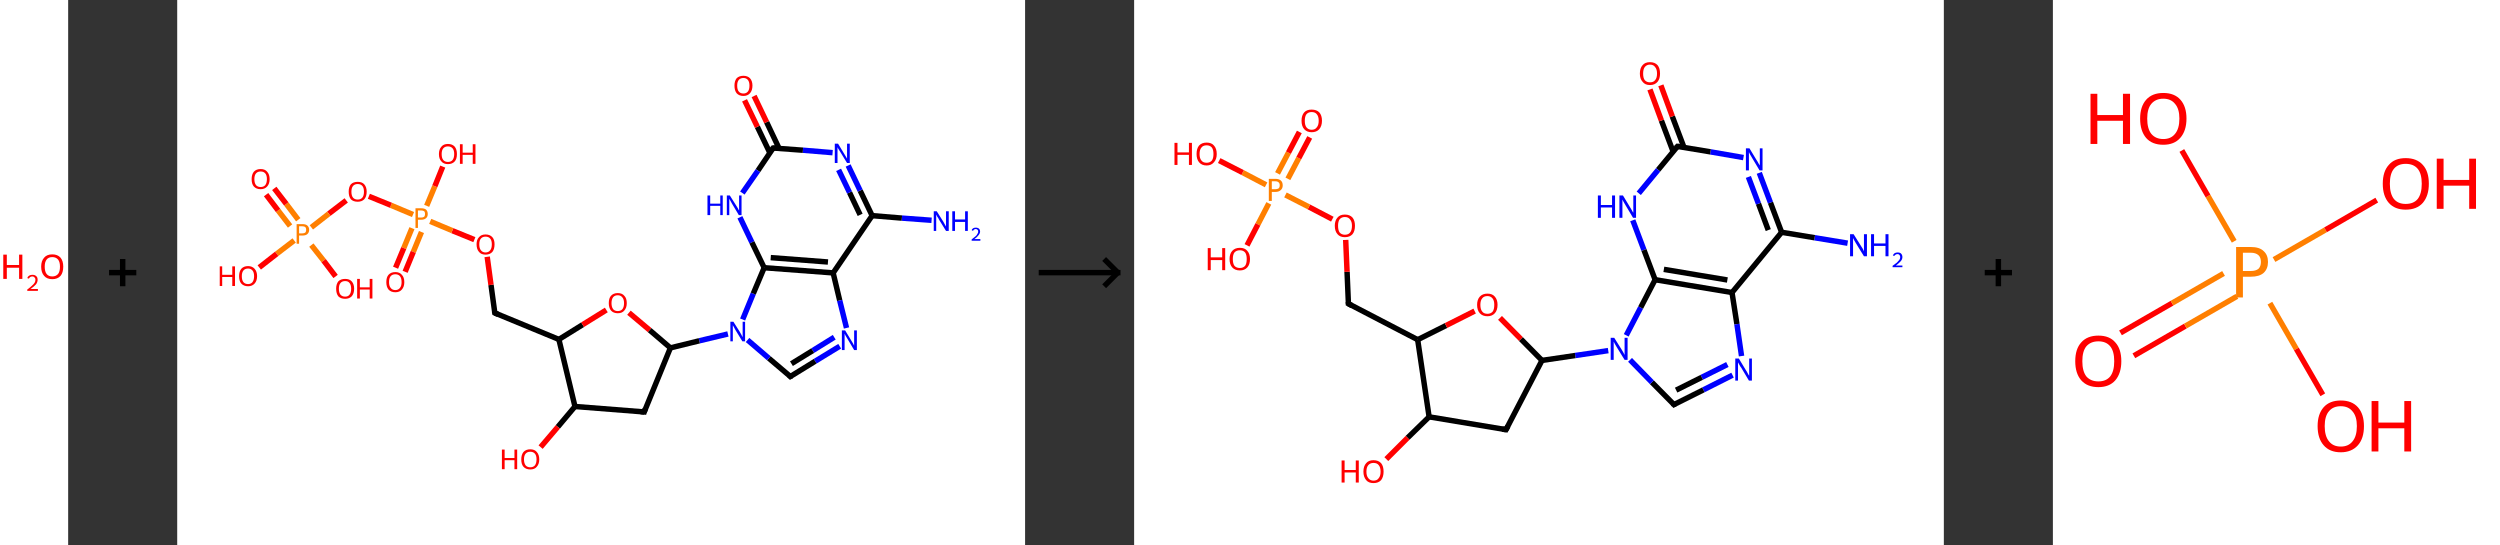 <?xml version='1.0' encoding='ASCII' standalone='yes'?>
<svg xmlns="http://www.w3.org/2000/svg" xmlns:xlink="http://www.w3.org/1999/xlink" version="1.1" width="917.0px" viewBox="0 0 917.0 200.0" height="200.0px">
  <rect x="0" y="0" width="917.0" height="200.0" fill="#333333" stroke="none"/>
  <g>
    <g transform="translate(0, 0) scale(1 1) "><!-- END OF HEADER -->
<rect style="opacity:1.0;fill:#FFFFFF;stroke:none" width="25.0" height="200.0" x="0.0" y="0.0"> </rect>
<path class="atom-0" d="M 1.2 93.4 L 2.5 93.4 L 2.5 97.2 L 7.0 97.2 L 7.0 93.4 L 8.2 93.4 L 8.2 102.3 L 7.0 102.3 L 7.0 98.2 L 2.5 98.2 L 2.5 102.3 L 1.2 102.3 L 1.2 93.4 " fill="#FF0000"/>
<path class="atom-0" d="M 10.0 102.0 Q 10.2 101.4, 10.7 101.1 Q 11.2 100.8, 11.9 100.8 Q 12.8 100.8, 13.3 101.3 Q 13.8 101.7, 13.8 102.6 Q 13.8 103.5, 13.2 104.3 Q 12.5 105.1, 11.2 106.0 L 13.9 106.0 L 13.9 106.7 L 10.0 106.7 L 10.0 106.2 Q 11.1 105.4, 11.7 104.8 Q 12.4 104.2, 12.7 103.7 Q 13.0 103.2, 13.0 102.6 Q 13.0 102.1, 12.7 101.8 Q 12.4 101.4, 11.9 101.4 Q 11.5 101.4, 11.1 101.6 Q 10.8 101.8, 10.6 102.2 L 10.0 102.0 " fill="#FF0000"/>
<path class="atom-0" d="M 15.1 97.8 Q 15.1 95.7, 16.2 94.5 Q 17.2 93.3, 19.2 93.3 Q 21.1 93.3, 22.2 94.5 Q 23.2 95.7, 23.2 97.8 Q 23.2 100.0, 22.2 101.2 Q 21.1 102.4, 19.2 102.4 Q 17.2 102.4, 16.2 101.2 Q 15.1 100.0, 15.1 97.8 M 19.2 101.4 Q 20.5 101.4, 21.3 100.5 Q 22.0 99.6, 22.0 97.8 Q 22.0 96.1, 21.3 95.2 Q 20.5 94.3, 19.2 94.3 Q 17.8 94.3, 17.1 95.2 Q 16.4 96.1, 16.4 97.8 Q 16.4 99.6, 17.1 100.5 Q 17.8 101.4, 19.2 101.4 " fill="#FF0000"/>
</g>
    <g transform="translate(25.0, 0) scale(1 1) "><line x1="15" y1="100" x2="25" y2="100" style="stroke:rgb(0,0,0);stroke-width:2"/>
  <line x1="20" y1="95" x2="20" y2="105" style="stroke:rgb(0,0,0);stroke-width:2"/>
</g>
    <g transform="translate(65.0, 0) scale(1 1) "><!-- END OF HEADER -->
<rect style="opacity:1.0;fill:#FFFFFF;stroke:none" width="311.0" height="200.0" x="0.0" y="0.0"> </rect>
<path class="bond-0 atom-0 atom-1" d="M 276.7,80.8 L 265.8,80.0" style="fill:none;fill-rule:evenodd;stroke:#0000FF;stroke-width:2.0px;stroke-linecap:butt;stroke-linejoin:miter;stroke-opacity:1"/>
<path class="bond-0 atom-0 atom-1" d="M 265.8,80.0 L 254.9,79.1" style="fill:none;fill-rule:evenodd;stroke:#000000;stroke-width:2.0px;stroke-linecap:butt;stroke-linejoin:miter;stroke-opacity:1"/>
<path class="bond-1 atom-1 atom-2" d="M 254.9,79.1 L 250.5,69.9" style="fill:none;fill-rule:evenodd;stroke:#000000;stroke-width:2.0px;stroke-linecap:butt;stroke-linejoin:miter;stroke-opacity:1"/>
<path class="bond-1 atom-1 atom-2" d="M 250.5,69.9 L 246.1,60.7" style="fill:none;fill-rule:evenodd;stroke:#0000FF;stroke-width:2.0px;stroke-linecap:butt;stroke-linejoin:miter;stroke-opacity:1"/>
<path class="bond-1 atom-1 atom-2" d="M 250.5,78.8 L 246.6,70.6" style="fill:none;fill-rule:evenodd;stroke:#000000;stroke-width:2.0px;stroke-linecap:butt;stroke-linejoin:miter;stroke-opacity:1"/>
<path class="bond-1 atom-1 atom-2" d="M 246.6,70.6 L 242.6,62.3" style="fill:none;fill-rule:evenodd;stroke:#0000FF;stroke-width:2.0px;stroke-linecap:butt;stroke-linejoin:miter;stroke-opacity:1"/>
<path class="bond-2 atom-2 atom-3" d="M 240.4,56.0 L 229.5,55.1" style="fill:none;fill-rule:evenodd;stroke:#0000FF;stroke-width:2.0px;stroke-linecap:butt;stroke-linejoin:miter;stroke-opacity:1"/>
<path class="bond-2 atom-2 atom-3" d="M 229.5,55.1 L 218.6,54.3" style="fill:none;fill-rule:evenodd;stroke:#000000;stroke-width:2.0px;stroke-linecap:butt;stroke-linejoin:miter;stroke-opacity:1"/>
<path class="bond-3 atom-3 atom-4" d="M 220.8,54.5 L 216.2,44.8" style="fill:none;fill-rule:evenodd;stroke:#000000;stroke-width:2.0px;stroke-linecap:butt;stroke-linejoin:miter;stroke-opacity:1"/>
<path class="bond-3 atom-3 atom-4" d="M 216.2,44.8 L 211.6,35.2" style="fill:none;fill-rule:evenodd;stroke:#FF0000;stroke-width:2.0px;stroke-linecap:butt;stroke-linejoin:miter;stroke-opacity:1"/>
<path class="bond-3 atom-3 atom-4" d="M 217.4,56.1 L 212.8,46.5" style="fill:none;fill-rule:evenodd;stroke:#000000;stroke-width:2.0px;stroke-linecap:butt;stroke-linejoin:miter;stroke-opacity:1"/>
<path class="bond-3 atom-3 atom-4" d="M 212.8,46.5 L 208.1,36.8" style="fill:none;fill-rule:evenodd;stroke:#FF0000;stroke-width:2.0px;stroke-linecap:butt;stroke-linejoin:miter;stroke-opacity:1"/>
<path class="bond-4 atom-3 atom-5" d="M 218.6,54.3 L 213.0,62.6" style="fill:none;fill-rule:evenodd;stroke:#000000;stroke-width:2.0px;stroke-linecap:butt;stroke-linejoin:miter;stroke-opacity:1"/>
<path class="bond-4 atom-3 atom-5" d="M 213.0,62.6 L 207.3,70.8" style="fill:none;fill-rule:evenodd;stroke:#0000FF;stroke-width:2.0px;stroke-linecap:butt;stroke-linejoin:miter;stroke-opacity:1"/>
<path class="bond-5 atom-5 atom-6" d="M 206.4,79.7 L 210.8,88.9" style="fill:none;fill-rule:evenodd;stroke:#0000FF;stroke-width:2.0px;stroke-linecap:butt;stroke-linejoin:miter;stroke-opacity:1"/>
<path class="bond-5 atom-5 atom-6" d="M 210.8,88.9 L 215.3,98.2" style="fill:none;fill-rule:evenodd;stroke:#000000;stroke-width:2.0px;stroke-linecap:butt;stroke-linejoin:miter;stroke-opacity:1"/>
<path class="bond-6 atom-6 atom-7" d="M 215.3,98.2 L 240.6,100.1" style="fill:none;fill-rule:evenodd;stroke:#000000;stroke-width:2.0px;stroke-linecap:butt;stroke-linejoin:miter;stroke-opacity:1"/>
<path class="bond-6 atom-6 atom-7" d="M 217.7,94.5 L 238.7,96.1" style="fill:none;fill-rule:evenodd;stroke:#000000;stroke-width:2.0px;stroke-linecap:butt;stroke-linejoin:miter;stroke-opacity:1"/>
<path class="bond-7 atom-7 atom-8" d="M 240.6,100.1 L 243.0,110.2" style="fill:none;fill-rule:evenodd;stroke:#000000;stroke-width:2.0px;stroke-linecap:butt;stroke-linejoin:miter;stroke-opacity:1"/>
<path class="bond-7 atom-7 atom-8" d="M 243.0,110.2 L 245.5,120.3" style="fill:none;fill-rule:evenodd;stroke:#0000FF;stroke-width:2.0px;stroke-linecap:butt;stroke-linejoin:miter;stroke-opacity:1"/>
<path class="bond-8 atom-8 atom-9" d="M 243.0,127.0 L 234.0,132.5" style="fill:none;fill-rule:evenodd;stroke:#0000FF;stroke-width:2.0px;stroke-linecap:butt;stroke-linejoin:miter;stroke-opacity:1"/>
<path class="bond-8 atom-8 atom-9" d="M 234.0,132.5 L 224.9,138.1" style="fill:none;fill-rule:evenodd;stroke:#000000;stroke-width:2.0px;stroke-linecap:butt;stroke-linejoin:miter;stroke-opacity:1"/>
<path class="bond-8 atom-8 atom-9" d="M 241.0,123.7 L 233.1,128.6" style="fill:none;fill-rule:evenodd;stroke:#0000FF;stroke-width:2.0px;stroke-linecap:butt;stroke-linejoin:miter;stroke-opacity:1"/>
<path class="bond-8 atom-8 atom-9" d="M 233.1,128.6 L 225.3,133.4" style="fill:none;fill-rule:evenodd;stroke:#000000;stroke-width:2.0px;stroke-linecap:butt;stroke-linejoin:miter;stroke-opacity:1"/>
<path class="bond-9 atom-9 atom-10" d="M 224.9,138.1 L 217.0,131.4" style="fill:none;fill-rule:evenodd;stroke:#000000;stroke-width:2.0px;stroke-linecap:butt;stroke-linejoin:miter;stroke-opacity:1"/>
<path class="bond-9 atom-9 atom-10" d="M 217.0,131.4 L 209.2,124.7" style="fill:none;fill-rule:evenodd;stroke:#0000FF;stroke-width:2.0px;stroke-linecap:butt;stroke-linejoin:miter;stroke-opacity:1"/>
<path class="bond-10 atom-10 atom-11" d="M 202.0,122.5 L 191.5,125.0" style="fill:none;fill-rule:evenodd;stroke:#0000FF;stroke-width:2.0px;stroke-linecap:butt;stroke-linejoin:miter;stroke-opacity:1"/>
<path class="bond-10 atom-10 atom-11" d="M 191.5,125.0 L 180.9,127.6" style="fill:none;fill-rule:evenodd;stroke:#000000;stroke-width:2.0px;stroke-linecap:butt;stroke-linejoin:miter;stroke-opacity:1"/>
<path class="bond-11 atom-11 atom-12" d="M 180.9,127.6 L 171.3,151.1" style="fill:none;fill-rule:evenodd;stroke:#000000;stroke-width:2.0px;stroke-linecap:butt;stroke-linejoin:miter;stroke-opacity:1"/>
<path class="bond-12 atom-12 atom-13" d="M 171.3,151.1 L 145.9,149.1" style="fill:none;fill-rule:evenodd;stroke:#000000;stroke-width:2.0px;stroke-linecap:butt;stroke-linejoin:miter;stroke-opacity:1"/>
<path class="bond-13 atom-13 atom-14" d="M 145.9,149.1 L 139.6,156.6" style="fill:none;fill-rule:evenodd;stroke:#000000;stroke-width:2.0px;stroke-linecap:butt;stroke-linejoin:miter;stroke-opacity:1"/>
<path class="bond-13 atom-13 atom-14" d="M 139.6,156.6 L 133.3,164.0" style="fill:none;fill-rule:evenodd;stroke:#FF0000;stroke-width:2.0px;stroke-linecap:butt;stroke-linejoin:miter;stroke-opacity:1"/>
<path class="bond-14 atom-13 atom-15" d="M 145.9,149.1 L 140.0,124.5" style="fill:none;fill-rule:evenodd;stroke:#000000;stroke-width:2.0px;stroke-linecap:butt;stroke-linejoin:miter;stroke-opacity:1"/>
<path class="bond-15 atom-15 atom-16" d="M 140.0,124.5 L 116.5,114.8" style="fill:none;fill-rule:evenodd;stroke:#000000;stroke-width:2.0px;stroke-linecap:butt;stroke-linejoin:miter;stroke-opacity:1"/>
<path class="bond-16 atom-16 atom-17" d="M 116.5,114.8 L 115.1,104.5" style="fill:none;fill-rule:evenodd;stroke:#000000;stroke-width:2.0px;stroke-linecap:butt;stroke-linejoin:miter;stroke-opacity:1"/>
<path class="bond-16 atom-16 atom-17" d="M 115.1,104.5 L 113.7,94.2" style="fill:none;fill-rule:evenodd;stroke:#FF0000;stroke-width:2.0px;stroke-linecap:butt;stroke-linejoin:miter;stroke-opacity:1"/>
<path class="bond-17 atom-17 atom-18" d="M 109.0,87.9 L 100.9,84.6" style="fill:none;fill-rule:evenodd;stroke:#FF0000;stroke-width:2.0px;stroke-linecap:butt;stroke-linejoin:miter;stroke-opacity:1"/>
<path class="bond-17 atom-17 atom-18" d="M 100.9,84.6 L 92.8,81.2" style="fill:none;fill-rule:evenodd;stroke:#FF7F00;stroke-width:2.0px;stroke-linecap:butt;stroke-linejoin:miter;stroke-opacity:1"/>
<path class="bond-18 atom-18 atom-19" d="M 86.1,83.7 L 83.1,91.0" style="fill:none;fill-rule:evenodd;stroke:#FF7F00;stroke-width:2.0px;stroke-linecap:butt;stroke-linejoin:miter;stroke-opacity:1"/>
<path class="bond-18 atom-18 atom-19" d="M 83.1,91.0 L 80.1,98.2" style="fill:none;fill-rule:evenodd;stroke:#FF0000;stroke-width:2.0px;stroke-linecap:butt;stroke-linejoin:miter;stroke-opacity:1"/>
<path class="bond-18 atom-18 atom-19" d="M 89.6,85.1 L 86.6,92.4" style="fill:none;fill-rule:evenodd;stroke:#FF7F00;stroke-width:2.0px;stroke-linecap:butt;stroke-linejoin:miter;stroke-opacity:1"/>
<path class="bond-18 atom-18 atom-19" d="M 86.6,92.4 L 83.6,99.7" style="fill:none;fill-rule:evenodd;stroke:#FF0000;stroke-width:2.0px;stroke-linecap:butt;stroke-linejoin:miter;stroke-opacity:1"/>
<path class="bond-19 atom-18 atom-20" d="M 91.5,75.5 L 94.5,68.3" style="fill:none;fill-rule:evenodd;stroke:#FF7F00;stroke-width:2.0px;stroke-linecap:butt;stroke-linejoin:miter;stroke-opacity:1"/>
<path class="bond-19 atom-18 atom-20" d="M 94.5,68.3 L 97.4,61.1" style="fill:none;fill-rule:evenodd;stroke:#FF0000;stroke-width:2.0px;stroke-linecap:butt;stroke-linejoin:miter;stroke-opacity:1"/>
<path class="bond-20 atom-18 atom-21" d="M 86.5,78.7 L 78.4,75.3" style="fill:none;fill-rule:evenodd;stroke:#FF7F00;stroke-width:2.0px;stroke-linecap:butt;stroke-linejoin:miter;stroke-opacity:1"/>
<path class="bond-20 atom-18 atom-21" d="M 78.4,75.3 L 70.3,72.0" style="fill:none;fill-rule:evenodd;stroke:#FF0000;stroke-width:2.0px;stroke-linecap:butt;stroke-linejoin:miter;stroke-opacity:1"/>
<path class="bond-21 atom-21 atom-22" d="M 62.0,73.5 L 55.6,78.4" style="fill:none;fill-rule:evenodd;stroke:#FF0000;stroke-width:2.0px;stroke-linecap:butt;stroke-linejoin:miter;stroke-opacity:1"/>
<path class="bond-21 atom-21 atom-22" d="M 55.6,78.4 L 49.2,83.4" style="fill:none;fill-rule:evenodd;stroke:#FF7F00;stroke-width:2.0px;stroke-linecap:butt;stroke-linejoin:miter;stroke-opacity:1"/>
<path class="bond-22 atom-22 atom-23" d="M 44.4,80.6 L 40.0,74.8" style="fill:none;fill-rule:evenodd;stroke:#FF7F00;stroke-width:2.0px;stroke-linecap:butt;stroke-linejoin:miter;stroke-opacity:1"/>
<path class="bond-22 atom-22 atom-23" d="M 40.0,74.8 L 35.6,69.1" style="fill:none;fill-rule:evenodd;stroke:#FF0000;stroke-width:2.0px;stroke-linecap:butt;stroke-linejoin:miter;stroke-opacity:1"/>
<path class="bond-22 atom-22 atom-23" d="M 41.4,82.9 L 37.0,77.2" style="fill:none;fill-rule:evenodd;stroke:#FF7F00;stroke-width:2.0px;stroke-linecap:butt;stroke-linejoin:miter;stroke-opacity:1"/>
<path class="bond-22 atom-22 atom-23" d="M 37.0,77.2 L 32.6,71.4" style="fill:none;fill-rule:evenodd;stroke:#FF0000;stroke-width:2.0px;stroke-linecap:butt;stroke-linejoin:miter;stroke-opacity:1"/>
<path class="bond-23 atom-22 atom-24" d="M 49.2,89.9 L 53.7,95.6" style="fill:none;fill-rule:evenodd;stroke:#FF7F00;stroke-width:2.0px;stroke-linecap:butt;stroke-linejoin:miter;stroke-opacity:1"/>
<path class="bond-23 atom-22 atom-24" d="M 53.7,95.6 L 58.1,101.4" style="fill:none;fill-rule:evenodd;stroke:#FF0000;stroke-width:2.0px;stroke-linecap:butt;stroke-linejoin:miter;stroke-opacity:1"/>
<path class="bond-24 atom-22 atom-25" d="M 42.9,88.2 L 36.5,93.1" style="fill:none;fill-rule:evenodd;stroke:#FF7F00;stroke-width:2.0px;stroke-linecap:butt;stroke-linejoin:miter;stroke-opacity:1"/>
<path class="bond-24 atom-22 atom-25" d="M 36.5,93.1 L 30.1,98.1" style="fill:none;fill-rule:evenodd;stroke:#FF0000;stroke-width:2.0px;stroke-linecap:butt;stroke-linejoin:miter;stroke-opacity:1"/>
<path class="bond-25 atom-15 atom-26" d="M 140.0,124.5 L 148.7,119.1" style="fill:none;fill-rule:evenodd;stroke:#000000;stroke-width:2.0px;stroke-linecap:butt;stroke-linejoin:miter;stroke-opacity:1"/>
<path class="bond-25 atom-15 atom-26" d="M 148.7,119.1 L 157.4,113.7" style="fill:none;fill-rule:evenodd;stroke:#FF0000;stroke-width:2.0px;stroke-linecap:butt;stroke-linejoin:miter;stroke-opacity:1"/>
<path class="bond-26 atom-7 atom-1" d="M 240.6,100.1 L 254.9,79.1" style="fill:none;fill-rule:evenodd;stroke:#000000;stroke-width:2.0px;stroke-linecap:butt;stroke-linejoin:miter;stroke-opacity:1"/>
<path class="bond-27 atom-26 atom-11" d="M 165.7,114.7 L 173.3,121.1" style="fill:none;fill-rule:evenodd;stroke:#FF0000;stroke-width:2.0px;stroke-linecap:butt;stroke-linejoin:miter;stroke-opacity:1"/>
<path class="bond-27 atom-26 atom-11" d="M 173.3,121.1 L 180.9,127.6" style="fill:none;fill-rule:evenodd;stroke:#000000;stroke-width:2.0px;stroke-linecap:butt;stroke-linejoin:miter;stroke-opacity:1"/>
<path class="bond-28 atom-10 atom-6" d="M 207.4,117.2 L 211.3,107.7" style="fill:none;fill-rule:evenodd;stroke:#0000FF;stroke-width:2.0px;stroke-linecap:butt;stroke-linejoin:miter;stroke-opacity:1"/>
<path class="bond-28 atom-10 atom-6" d="M 211.3,107.7 L 215.3,98.2" style="fill:none;fill-rule:evenodd;stroke:#000000;stroke-width:2.0px;stroke-linecap:butt;stroke-linejoin:miter;stroke-opacity:1"/>
<path d="M 219.2,54.3 L 218.6,54.3 L 218.3,54.7" style="fill:none;stroke:#000000;stroke-width:2.0px;stroke-linecap:butt;stroke-linejoin:miter;stroke-opacity:1;"/>
<path d="M 225.4,137.8 L 224.9,138.1 L 224.5,137.7" style="fill:none;stroke:#000000;stroke-width:2.0px;stroke-linecap:butt;stroke-linejoin:miter;stroke-opacity:1;"/>
<path d="M 171.7,149.9 L 171.3,151.1 L 170.0,151.0" style="fill:none;stroke:#000000;stroke-width:2.0px;stroke-linecap:butt;stroke-linejoin:miter;stroke-opacity:1;"/>
<path d="M 117.7,115.3 L 116.5,114.8 L 116.4,114.3" style="fill:none;stroke:#000000;stroke-width:2.0px;stroke-linecap:butt;stroke-linejoin:miter;stroke-opacity:1;"/>
<path class="atom-0" d="M 278.6 77.5 L 281.0 81.3 Q 281.2 81.7, 281.6 82.4 Q 282.0 83.0, 282.0 83.1 L 282.0 77.5 L 283.0 77.5 L 283.0 84.7 L 282.0 84.7 L 279.4 80.5 Q 279.2 80.0, 278.8 79.5 Q 278.5 78.9, 278.4 78.7 L 278.4 84.7 L 277.5 84.7 L 277.5 77.5 L 278.6 77.5 " fill="#0000FF"/>
<path class="atom-0" d="M 284.3 77.5 L 285.3 77.5 L 285.3 80.5 L 289.0 80.5 L 289.0 77.5 L 290.0 77.5 L 290.0 84.7 L 289.0 84.7 L 289.0 81.4 L 285.3 81.4 L 285.3 84.7 L 284.3 84.7 L 284.3 77.5 " fill="#0000FF"/>
<path class="atom-0" d="M 291.4 84.4 Q 291.5 84.0, 292.0 83.7 Q 292.4 83.5, 292.9 83.5 Q 293.7 83.5, 294.1 83.9 Q 294.5 84.3, 294.5 84.9 Q 294.5 85.6, 293.9 86.3 Q 293.4 87.0, 292.4 87.7 L 294.6 87.7 L 294.6 88.3 L 291.4 88.3 L 291.4 87.8 Q 292.2 87.2, 292.8 86.7 Q 293.3 86.3, 293.5 85.8 Q 293.8 85.4, 293.8 85.0 Q 293.8 84.5, 293.6 84.3 Q 293.3 84.0, 292.9 84.0 Q 292.6 84.0, 292.3 84.2 Q 292.1 84.3, 291.9 84.7 L 291.4 84.4 " fill="#0000FF"/>
<path class="atom-2" d="M 242.4 52.7 L 244.7 56.5 Q 244.9 56.8, 245.3 57.5 Q 245.7 58.2, 245.7 58.2 L 245.7 52.7 L 246.7 52.7 L 246.7 59.8 L 245.7 59.8 L 243.2 55.7 Q 242.9 55.2, 242.5 54.6 Q 242.2 54.1, 242.2 53.9 L 242.2 59.8 L 241.2 59.8 L 241.2 52.7 L 242.4 52.7 " fill="#0000FF"/>
<path class="atom-4" d="M 204.4 31.4 Q 204.4 29.7, 205.2 28.7 Q 206.1 27.8, 207.7 27.8 Q 209.2 27.8, 210.1 28.7 Q 211.0 29.7, 211.0 31.4 Q 211.0 33.2, 210.1 34.2 Q 209.2 35.2, 207.7 35.2 Q 206.1 35.2, 205.2 34.2 Q 204.4 33.2, 204.4 31.4 M 207.7 34.3 Q 208.7 34.3, 209.3 33.6 Q 209.9 32.9, 209.9 31.4 Q 209.9 30.0, 209.3 29.3 Q 208.7 28.6, 207.7 28.6 Q 206.6 28.6, 206.0 29.3 Q 205.4 30.0, 205.4 31.4 Q 205.4 32.9, 206.0 33.6 Q 206.6 34.3, 207.7 34.3 " fill="#FF0000"/>
<path class="atom-5" d="M 194.5 71.7 L 195.5 71.7 L 195.5 74.7 L 199.2 74.7 L 199.2 71.7 L 200.1 71.7 L 200.1 78.9 L 199.2 78.9 L 199.2 75.5 L 195.5 75.5 L 195.5 78.9 L 194.5 78.9 L 194.5 71.7 " fill="#0000FF"/>
<path class="atom-5" d="M 202.7 71.7 L 205.1 75.5 Q 205.3 75.8, 205.7 76.5 Q 206.0 77.2, 206.1 77.2 L 206.1 71.7 L 207.0 71.7 L 207.0 78.9 L 206.0 78.9 L 203.5 74.7 Q 203.2 74.2, 202.9 73.6 Q 202.6 73.1, 202.5 72.9 L 202.5 78.9 L 201.6 78.9 L 201.6 71.7 L 202.7 71.7 " fill="#0000FF"/>
<path class="atom-8" d="M 245.0 121.2 L 247.3 125.0 Q 247.6 125.4, 247.9 126.0 Q 248.3 126.7, 248.3 126.8 L 248.3 121.2 L 249.3 121.2 L 249.3 128.4 L 248.3 128.4 L 245.8 124.2 Q 245.5 123.7, 245.2 123.2 Q 244.9 122.6, 244.8 122.4 L 244.8 128.4 L 243.8 128.4 L 243.8 121.2 L 245.0 121.2 " fill="#0000FF"/>
<path class="atom-10" d="M 204.0 118.0 L 206.4 121.8 Q 206.6 122.2, 207.0 122.9 Q 207.3 123.6, 207.4 123.6 L 207.4 118.0 L 208.3 118.0 L 208.3 125.2 L 207.3 125.2 L 204.8 121.1 Q 204.5 120.6, 204.2 120.0 Q 203.9 119.5, 203.8 119.3 L 203.8 125.2 L 202.9 125.2 L 202.9 118.0 L 204.0 118.0 " fill="#0000FF"/>
<path class="atom-14" d="M 119.1 164.9 L 120.1 164.9 L 120.1 168.0 L 123.7 168.0 L 123.7 164.9 L 124.7 164.9 L 124.7 172.1 L 123.7 172.1 L 123.7 168.8 L 120.1 168.8 L 120.1 172.1 L 119.1 172.1 L 119.1 164.9 " fill="#FF0000"/>
<path class="atom-14" d="M 126.2 168.5 Q 126.2 166.8, 127.0 165.8 Q 127.9 164.8, 129.5 164.8 Q 131.1 164.8, 131.9 165.8 Q 132.8 166.8, 132.8 168.5 Q 132.8 170.2, 131.9 171.2 Q 131.1 172.2, 129.5 172.2 Q 127.9 172.2, 127.0 171.2 Q 126.2 170.3, 126.2 168.5 M 129.5 171.4 Q 130.6 171.4, 131.2 170.7 Q 131.8 169.9, 131.8 168.5 Q 131.8 167.1, 131.2 166.4 Q 130.6 165.7, 129.5 165.7 Q 128.4 165.7, 127.8 166.4 Q 127.2 167.1, 127.2 168.5 Q 127.2 169.9, 127.8 170.7 Q 128.4 171.4, 129.5 171.4 " fill="#FF0000"/>
<path class="atom-17" d="M 109.8 89.6 Q 109.8 87.9, 110.7 87.0 Q 111.5 86.0, 113.1 86.0 Q 114.7 86.0, 115.6 87.0 Q 116.4 87.9, 116.4 89.6 Q 116.4 91.4, 115.6 92.4 Q 114.7 93.4, 113.1 93.4 Q 111.5 93.4, 110.7 92.4 Q 109.8 91.4, 109.8 89.6 M 113.1 92.6 Q 114.2 92.6, 114.8 91.8 Q 115.4 91.1, 115.4 89.6 Q 115.4 88.2, 114.8 87.5 Q 114.2 86.8, 113.1 86.8 Q 112.0 86.8, 111.4 87.5 Q 110.8 88.2, 110.8 89.6 Q 110.8 91.1, 111.4 91.8 Q 112.0 92.6, 113.1 92.6 " fill="#FF0000"/>
<path class="atom-18" d="M 89.5 76.4 Q 90.7 76.4, 91.3 76.9 Q 91.9 77.5, 91.9 78.5 Q 91.9 79.5, 91.3 80.0 Q 90.7 80.6, 89.5 80.6 L 88.3 80.6 L 88.3 83.6 L 87.4 83.6 L 87.4 76.4 L 89.5 76.4 M 89.5 79.8 Q 90.2 79.8, 90.6 79.5 Q 90.9 79.1, 90.9 78.5 Q 90.9 77.8, 90.6 77.5 Q 90.2 77.2, 89.5 77.2 L 88.3 77.2 L 88.3 79.8 L 89.5 79.8 " fill="#FF7F00"/>
<path class="atom-19" d="M 76.7 103.5 Q 76.7 101.7, 77.5 100.8 Q 78.4 99.8, 80.0 99.8 Q 81.6 99.8, 82.4 100.8 Q 83.3 101.7, 83.3 103.5 Q 83.3 105.2, 82.4 106.2 Q 81.6 107.2, 80.0 107.2 Q 78.4 107.2, 77.5 106.2 Q 76.7 105.2, 76.7 103.5 M 80.0 106.4 Q 81.1 106.4, 81.7 105.6 Q 82.3 104.9, 82.3 103.5 Q 82.3 102.0, 81.7 101.3 Q 81.1 100.6, 80.0 100.6 Q 78.9 100.6, 78.3 101.3 Q 77.7 102.0, 77.7 103.5 Q 77.7 104.9, 78.3 105.6 Q 78.9 106.4, 80.0 106.4 " fill="#FF0000"/>
<path class="atom-20" d="M 96.0 56.5 Q 96.0 54.8, 96.9 53.8 Q 97.7 52.8, 99.3 52.8 Q 100.9 52.8, 101.8 53.8 Q 102.6 54.8, 102.6 56.5 Q 102.6 58.3, 101.8 59.2 Q 100.9 60.2, 99.3 60.2 Q 97.7 60.2, 96.9 59.2 Q 96.0 58.3, 96.0 56.5 M 99.3 59.4 Q 100.4 59.4, 101.0 58.7 Q 101.6 57.9, 101.6 56.5 Q 101.6 55.1, 101.0 54.4 Q 100.4 53.7, 99.3 53.7 Q 98.2 53.7, 97.6 54.4 Q 97.0 55.1, 97.0 56.5 Q 97.0 58.0, 97.6 58.7 Q 98.2 59.4, 99.3 59.4 " fill="#FF0000"/>
<path class="atom-20" d="M 103.7 52.9 L 104.7 52.9 L 104.7 56.0 L 108.4 56.0 L 108.4 52.9 L 109.4 52.9 L 109.4 60.1 L 108.4 60.1 L 108.4 56.8 L 104.7 56.8 L 104.7 60.1 L 103.7 60.1 L 103.7 52.9 " fill="#FF0000"/>
<path class="atom-21" d="M 62.9 70.3 Q 62.9 68.6, 63.7 67.6 Q 64.6 66.7, 66.2 66.7 Q 67.8 66.7, 68.6 67.6 Q 69.5 68.6, 69.5 70.3 Q 69.5 72.1, 68.6 73.1 Q 67.7 74.0, 66.2 74.0 Q 64.6 74.0, 63.7 73.1 Q 62.9 72.1, 62.9 70.3 M 66.2 73.2 Q 67.3 73.2, 67.9 72.5 Q 68.5 71.8, 68.5 70.3 Q 68.5 68.9, 67.9 68.2 Q 67.3 67.5, 66.2 67.5 Q 65.1 67.5, 64.5 68.2 Q 63.9 68.9, 63.9 70.3 Q 63.9 71.8, 64.5 72.5 Q 65.1 73.2, 66.2 73.2 " fill="#FF0000"/>
<path class="atom-22" d="M 45.9 82.2 Q 47.1 82.2, 47.7 82.7 Q 48.4 83.3, 48.4 84.3 Q 48.4 85.3, 47.7 85.9 Q 47.1 86.4, 45.9 86.4 L 44.7 86.4 L 44.7 89.4 L 43.8 89.4 L 43.8 82.2 L 45.9 82.2 M 45.9 85.6 Q 46.6 85.6, 47.0 85.3 Q 47.3 84.9, 47.3 84.3 Q 47.3 83.7, 47.0 83.3 Q 46.6 83.0, 45.9 83.0 L 44.7 83.0 L 44.7 85.6 L 45.9 85.6 " fill="#FF7F00"/>
<path class="atom-23" d="M 27.3 65.7 Q 27.3 64.0, 28.1 63.0 Q 29.0 62.0, 30.6 62.0 Q 32.2 62.0, 33.0 63.0 Q 33.9 64.0, 33.9 65.7 Q 33.9 67.4, 33.0 68.4 Q 32.1 69.4, 30.6 69.4 Q 29.0 69.4, 28.1 68.4 Q 27.3 67.5, 27.3 65.7 M 30.6 68.6 Q 31.7 68.6, 32.3 67.9 Q 32.9 67.1, 32.9 65.7 Q 32.9 64.3, 32.3 63.6 Q 31.7 62.9, 30.6 62.9 Q 29.5 62.9, 28.9 63.6 Q 28.3 64.3, 28.3 65.7 Q 28.3 67.1, 28.9 67.9 Q 29.5 68.6, 30.6 68.6 " fill="#FF0000"/>
<path class="atom-24" d="M 58.3 105.9 Q 58.3 104.2, 59.1 103.2 Q 60.0 102.3, 61.6 102.3 Q 63.2 102.3, 64.0 103.2 Q 64.9 104.2, 64.9 105.9 Q 64.9 107.7, 64.0 108.7 Q 63.1 109.6, 61.6 109.6 Q 60.0 109.6, 59.1 108.7 Q 58.3 107.7, 58.3 105.9 M 61.6 108.8 Q 62.7 108.8, 63.2 108.1 Q 63.8 107.4, 63.8 105.9 Q 63.8 104.5, 63.2 103.8 Q 62.7 103.1, 61.6 103.1 Q 60.5 103.1, 59.9 103.8 Q 59.3 104.5, 59.3 105.9 Q 59.3 107.4, 59.9 108.1 Q 60.5 108.8, 61.6 108.8 " fill="#FF0000"/>
<path class="atom-24" d="M 66.0 102.3 L 67.0 102.3 L 67.0 105.4 L 70.6 105.4 L 70.6 102.3 L 71.6 102.3 L 71.6 109.5 L 70.6 109.5 L 70.6 106.2 L 67.0 106.2 L 67.0 109.5 L 66.0 109.5 L 66.0 102.3 " fill="#FF0000"/>
<path class="atom-25" d="M 15.6 97.7 L 16.5 97.7 L 16.5 100.8 L 20.2 100.8 L 20.2 97.7 L 21.2 97.7 L 21.2 104.9 L 20.2 104.9 L 20.2 101.6 L 16.5 101.6 L 16.5 104.9 L 15.6 104.9 L 15.6 97.7 " fill="#FF0000"/>
<path class="atom-25" d="M 22.7 101.3 Q 22.7 99.6, 23.5 98.6 Q 24.4 97.6, 26.0 97.6 Q 27.5 97.6, 28.4 98.6 Q 29.3 99.6, 29.3 101.3 Q 29.3 103.0, 28.4 104.0 Q 27.5 105.0, 26.0 105.0 Q 24.4 105.0, 23.5 104.0 Q 22.7 103.1, 22.7 101.3 M 26.0 104.2 Q 27.0 104.2, 27.6 103.5 Q 28.2 102.7, 28.2 101.3 Q 28.2 99.9, 27.6 99.2 Q 27.0 98.5, 26.0 98.5 Q 24.9 98.5, 24.3 99.2 Q 23.7 99.9, 23.7 101.3 Q 23.7 102.8, 24.3 103.5 Q 24.9 104.2, 26.0 104.2 " fill="#FF0000"/>
<path class="atom-26" d="M 158.3 111.2 Q 158.3 109.4, 159.1 108.5 Q 160.0 107.5, 161.6 107.5 Q 163.2 107.5, 164.0 108.5 Q 164.9 109.4, 164.9 111.2 Q 164.9 112.9, 164.0 113.9 Q 163.2 114.9, 161.6 114.9 Q 160.0 114.9, 159.1 113.9 Q 158.3 112.9, 158.3 111.2 M 161.6 114.1 Q 162.7 114.1, 163.3 113.4 Q 163.9 112.6, 163.9 111.2 Q 163.9 109.8, 163.3 109.1 Q 162.7 108.3, 161.6 108.3 Q 160.5 108.3, 159.9 109.0 Q 159.3 109.8, 159.3 111.2 Q 159.3 112.6, 159.9 113.4 Q 160.5 114.1, 161.6 114.1 " fill="#FF0000"/>
</g>
    <g transform="translate(376.0, 0) scale(1 1) "><line x1="5" y1="100" x2="35" y2="100" style="stroke:rgb(0,0,0);stroke-width:2"/>
  <line x1="34" y1="100" x2="29" y2="95" style="stroke:rgb(0,0,0);stroke-width:2"/>
  <line x1="34" y1="100" x2="29" y2="105" style="stroke:rgb(0,0,0);stroke-width:2"/>
</g>
    <g transform="translate(416.0, 0) scale(1 1) "><!-- END OF HEADER -->
<rect style="opacity:1.0;fill:#FFFFFF;stroke:none" width="297.0" height="200.0" x="0.0" y="0.0"> </rect>
<path class="bond-0 atom-0 atom-1" d="M 261.7,89.2 L 249.6,87.2" style="fill:none;fill-rule:evenodd;stroke:#0000FF;stroke-width:2.0px;stroke-linecap:butt;stroke-linejoin:miter;stroke-opacity:1"/>
<path class="bond-0 atom-0 atom-1" d="M 249.6,87.2 L 237.5,85.2" style="fill:none;fill-rule:evenodd;stroke:#000000;stroke-width:2.0px;stroke-linecap:butt;stroke-linejoin:miter;stroke-opacity:1"/>
<path class="bond-1 atom-1 atom-2" d="M 237.5,85.2 L 233.4,74.3" style="fill:none;fill-rule:evenodd;stroke:#000000;stroke-width:2.0px;stroke-linecap:butt;stroke-linejoin:miter;stroke-opacity:1"/>
<path class="bond-1 atom-1 atom-2" d="M 233.4,74.3 L 229.3,63.4" style="fill:none;fill-rule:evenodd;stroke:#0000FF;stroke-width:2.0px;stroke-linecap:butt;stroke-linejoin:miter;stroke-opacity:1"/>
<path class="bond-1 atom-1 atom-2" d="M 232.6,84.4 L 229.0,74.7" style="fill:none;fill-rule:evenodd;stroke:#000000;stroke-width:2.0px;stroke-linecap:butt;stroke-linejoin:miter;stroke-opacity:1"/>
<path class="bond-1 atom-1 atom-2" d="M 229.0,74.7 L 225.3,64.9" style="fill:none;fill-rule:evenodd;stroke:#0000FF;stroke-width:2.0px;stroke-linecap:butt;stroke-linejoin:miter;stroke-opacity:1"/>
<path class="bond-2 atom-2 atom-3" d="M 223.5,57.8 L 211.4,55.7" style="fill:none;fill-rule:evenodd;stroke:#0000FF;stroke-width:2.0px;stroke-linecap:butt;stroke-linejoin:miter;stroke-opacity:1"/>
<path class="bond-2 atom-2 atom-3" d="M 211.4,55.7 L 199.3,53.7" style="fill:none;fill-rule:evenodd;stroke:#000000;stroke-width:2.0px;stroke-linecap:butt;stroke-linejoin:miter;stroke-opacity:1"/>
<path class="bond-3 atom-3 atom-4" d="M 201.7,54.1 L 197.4,42.7" style="fill:none;fill-rule:evenodd;stroke:#000000;stroke-width:2.0px;stroke-linecap:butt;stroke-linejoin:miter;stroke-opacity:1"/>
<path class="bond-3 atom-3 atom-4" d="M 197.4,42.7 L 193.2,31.3" style="fill:none;fill-rule:evenodd;stroke:#FF0000;stroke-width:2.0px;stroke-linecap:butt;stroke-linejoin:miter;stroke-opacity:1"/>
<path class="bond-3 atom-3 atom-4" d="M 197.7,55.6 L 193.4,44.2" style="fill:none;fill-rule:evenodd;stroke:#000000;stroke-width:2.0px;stroke-linecap:butt;stroke-linejoin:miter;stroke-opacity:1"/>
<path class="bond-3 atom-3 atom-4" d="M 193.4,44.2 L 189.2,32.8" style="fill:none;fill-rule:evenodd;stroke:#FF0000;stroke-width:2.0px;stroke-linecap:butt;stroke-linejoin:miter;stroke-opacity:1"/>
<path class="bond-4 atom-3 atom-5" d="M 199.3,53.7 L 192.2,62.3" style="fill:none;fill-rule:evenodd;stroke:#000000;stroke-width:2.0px;stroke-linecap:butt;stroke-linejoin:miter;stroke-opacity:1"/>
<path class="bond-4 atom-3 atom-5" d="M 192.2,62.3 L 185.1,70.9" style="fill:none;fill-rule:evenodd;stroke:#0000FF;stroke-width:2.0px;stroke-linecap:butt;stroke-linejoin:miter;stroke-opacity:1"/>
<path class="bond-5 atom-5 atom-6" d="M 182.9,80.8 L 187.0,91.7" style="fill:none;fill-rule:evenodd;stroke:#0000FF;stroke-width:2.0px;stroke-linecap:butt;stroke-linejoin:miter;stroke-opacity:1"/>
<path class="bond-5 atom-5 atom-6" d="M 187.0,91.7 L 191.1,102.6" style="fill:none;fill-rule:evenodd;stroke:#000000;stroke-width:2.0px;stroke-linecap:butt;stroke-linejoin:miter;stroke-opacity:1"/>
<path class="bond-6 atom-6 atom-7" d="M 191.1,102.6 L 219.3,107.3" style="fill:none;fill-rule:evenodd;stroke:#000000;stroke-width:2.0px;stroke-linecap:butt;stroke-linejoin:miter;stroke-opacity:1"/>
<path class="bond-6 atom-6 atom-7" d="M 194.3,98.8 L 217.6,102.7" style="fill:none;fill-rule:evenodd;stroke:#000000;stroke-width:2.0px;stroke-linecap:butt;stroke-linejoin:miter;stroke-opacity:1"/>
<path class="bond-7 atom-7 atom-8" d="M 219.3,107.3 L 221.1,118.9" style="fill:none;fill-rule:evenodd;stroke:#000000;stroke-width:2.0px;stroke-linecap:butt;stroke-linejoin:miter;stroke-opacity:1"/>
<path class="bond-7 atom-7 atom-8" d="M 221.1,118.9 L 222.8,130.6" style="fill:none;fill-rule:evenodd;stroke:#0000FF;stroke-width:2.0px;stroke-linecap:butt;stroke-linejoin:miter;stroke-opacity:1"/>
<path class="bond-8 atom-8 atom-9" d="M 219.5,137.6 L 208.8,143.0" style="fill:none;fill-rule:evenodd;stroke:#0000FF;stroke-width:2.0px;stroke-linecap:butt;stroke-linejoin:miter;stroke-opacity:1"/>
<path class="bond-8 atom-8 atom-9" d="M 208.8,143.0 L 198.0,148.4" style="fill:none;fill-rule:evenodd;stroke:#000000;stroke-width:2.0px;stroke-linecap:butt;stroke-linejoin:miter;stroke-opacity:1"/>
<path class="bond-8 atom-8 atom-9" d="M 217.6,133.7 L 208.2,138.4" style="fill:none;fill-rule:evenodd;stroke:#0000FF;stroke-width:2.0px;stroke-linecap:butt;stroke-linejoin:miter;stroke-opacity:1"/>
<path class="bond-8 atom-8 atom-9" d="M 208.2,138.4 L 198.8,143.1" style="fill:none;fill-rule:evenodd;stroke:#000000;stroke-width:2.0px;stroke-linecap:butt;stroke-linejoin:miter;stroke-opacity:1"/>
<path class="bond-9 atom-9 atom-10" d="M 198.0,148.4 L 189.9,140.2" style="fill:none;fill-rule:evenodd;stroke:#000000;stroke-width:2.0px;stroke-linecap:butt;stroke-linejoin:miter;stroke-opacity:1"/>
<path class="bond-9 atom-9 atom-10" d="M 189.9,140.2 L 181.9,132.0" style="fill:none;fill-rule:evenodd;stroke:#0000FF;stroke-width:2.0px;stroke-linecap:butt;stroke-linejoin:miter;stroke-opacity:1"/>
<path class="bond-10 atom-10 atom-11" d="M 173.9,128.6 L 161.8,130.4" style="fill:none;fill-rule:evenodd;stroke:#0000FF;stroke-width:2.0px;stroke-linecap:butt;stroke-linejoin:miter;stroke-opacity:1"/>
<path class="bond-10 atom-10 atom-11" d="M 161.8,130.4 L 149.6,132.2" style="fill:none;fill-rule:evenodd;stroke:#000000;stroke-width:2.0px;stroke-linecap:butt;stroke-linejoin:miter;stroke-opacity:1"/>
<path class="bond-11 atom-11 atom-12" d="M 149.6,132.2 L 136.4,157.6" style="fill:none;fill-rule:evenodd;stroke:#000000;stroke-width:2.0px;stroke-linecap:butt;stroke-linejoin:miter;stroke-opacity:1"/>
<path class="bond-12 atom-12 atom-13" d="M 136.4,157.6 L 108.2,152.9" style="fill:none;fill-rule:evenodd;stroke:#000000;stroke-width:2.0px;stroke-linecap:butt;stroke-linejoin:miter;stroke-opacity:1"/>
<path class="bond-13 atom-13 atom-14" d="M 108.2,152.9 L 100.3,160.6" style="fill:none;fill-rule:evenodd;stroke:#000000;stroke-width:2.0px;stroke-linecap:butt;stroke-linejoin:miter;stroke-opacity:1"/>
<path class="bond-13 atom-13 atom-14" d="M 100.3,160.6 L 92.5,168.4" style="fill:none;fill-rule:evenodd;stroke:#FF0000;stroke-width:2.0px;stroke-linecap:butt;stroke-linejoin:miter;stroke-opacity:1"/>
<path class="bond-14 atom-13 atom-15" d="M 108.2,152.9 L 104.0,124.6" style="fill:none;fill-rule:evenodd;stroke:#000000;stroke-width:2.0px;stroke-linecap:butt;stroke-linejoin:miter;stroke-opacity:1"/>
<path class="bond-15 atom-15 atom-16" d="M 104.0,124.6 L 78.6,111.4" style="fill:none;fill-rule:evenodd;stroke:#000000;stroke-width:2.0px;stroke-linecap:butt;stroke-linejoin:miter;stroke-opacity:1"/>
<path class="bond-16 atom-16 atom-17" d="M 78.6,111.4 L 78.1,99.7" style="fill:none;fill-rule:evenodd;stroke:#000000;stroke-width:2.0px;stroke-linecap:butt;stroke-linejoin:miter;stroke-opacity:1"/>
<path class="bond-16 atom-16 atom-17" d="M 78.1,99.7 L 77.6,88.0" style="fill:none;fill-rule:evenodd;stroke:#FF0000;stroke-width:2.0px;stroke-linecap:butt;stroke-linejoin:miter;stroke-opacity:1"/>
<path class="bond-17 atom-17 atom-18" d="M 72.7,80.4 L 64.1,75.9" style="fill:none;fill-rule:evenodd;stroke:#FF0000;stroke-width:2.0px;stroke-linecap:butt;stroke-linejoin:miter;stroke-opacity:1"/>
<path class="bond-17 atom-17 atom-18" d="M 64.1,75.9 L 55.5,71.5" style="fill:none;fill-rule:evenodd;stroke:#FF7F00;stroke-width:2.0px;stroke-linecap:butt;stroke-linejoin:miter;stroke-opacity:1"/>
<path class="bond-18 atom-18 atom-19" d="M 56.4,65.6 L 60.4,58.0" style="fill:none;fill-rule:evenodd;stroke:#FF7F00;stroke-width:2.0px;stroke-linecap:butt;stroke-linejoin:miter;stroke-opacity:1"/>
<path class="bond-18 atom-18 atom-19" d="M 60.4,58.0 L 64.4,50.4" style="fill:none;fill-rule:evenodd;stroke:#FF0000;stroke-width:2.0px;stroke-linecap:butt;stroke-linejoin:miter;stroke-opacity:1"/>
<path class="bond-18 atom-18 atom-19" d="M 52.6,63.6 L 56.6,56.0" style="fill:none;fill-rule:evenodd;stroke:#FF7F00;stroke-width:2.0px;stroke-linecap:butt;stroke-linejoin:miter;stroke-opacity:1"/>
<path class="bond-18 atom-18 atom-19" d="M 56.6,56.0 L 60.6,48.4" style="fill:none;fill-rule:evenodd;stroke:#FF0000;stroke-width:2.0px;stroke-linecap:butt;stroke-linejoin:miter;stroke-opacity:1"/>
<path class="bond-19 atom-18 atom-20" d="M 49.4,74.6 L 45.4,82.3" style="fill:none;fill-rule:evenodd;stroke:#FF7F00;stroke-width:2.0px;stroke-linecap:butt;stroke-linejoin:miter;stroke-opacity:1"/>
<path class="bond-19 atom-18 atom-20" d="M 45.4,82.3 L 41.4,90.0" style="fill:none;fill-rule:evenodd;stroke:#FF0000;stroke-width:2.0px;stroke-linecap:butt;stroke-linejoin:miter;stroke-opacity:1"/>
<path class="bond-20 atom-18 atom-21" d="M 48.4,67.8 L 39.8,63.3" style="fill:none;fill-rule:evenodd;stroke:#FF7F00;stroke-width:2.0px;stroke-linecap:butt;stroke-linejoin:miter;stroke-opacity:1"/>
<path class="bond-20 atom-18 atom-21" d="M 39.8,63.3 L 31.2,58.9" style="fill:none;fill-rule:evenodd;stroke:#FF0000;stroke-width:2.0px;stroke-linecap:butt;stroke-linejoin:miter;stroke-opacity:1"/>
<path class="bond-21 atom-15 atom-22" d="M 104.0,124.6 L 114.4,119.4" style="fill:none;fill-rule:evenodd;stroke:#000000;stroke-width:2.0px;stroke-linecap:butt;stroke-linejoin:miter;stroke-opacity:1"/>
<path class="bond-21 atom-15 atom-22" d="M 114.4,119.4 L 124.9,114.1" style="fill:none;fill-rule:evenodd;stroke:#FF0000;stroke-width:2.0px;stroke-linecap:butt;stroke-linejoin:miter;stroke-opacity:1"/>
<path class="bond-22 atom-7 atom-1" d="M 219.3,107.3 L 237.5,85.2" style="fill:none;fill-rule:evenodd;stroke:#000000;stroke-width:2.0px;stroke-linecap:butt;stroke-linejoin:miter;stroke-opacity:1"/>
<path class="bond-23 atom-22 atom-11" d="M 134.2,116.6 L 141.9,124.4" style="fill:none;fill-rule:evenodd;stroke:#FF0000;stroke-width:2.0px;stroke-linecap:butt;stroke-linejoin:miter;stroke-opacity:1"/>
<path class="bond-23 atom-22 atom-11" d="M 141.9,124.4 L 149.6,132.2" style="fill:none;fill-rule:evenodd;stroke:#000000;stroke-width:2.0px;stroke-linecap:butt;stroke-linejoin:miter;stroke-opacity:1"/>
<path class="bond-24 atom-10 atom-6" d="M 180.5,123.0 L 185.8,112.8" style="fill:none;fill-rule:evenodd;stroke:#0000FF;stroke-width:2.0px;stroke-linecap:butt;stroke-linejoin:miter;stroke-opacity:1"/>
<path class="bond-24 atom-10 atom-6" d="M 185.8,112.8 L 191.1,102.6" style="fill:none;fill-rule:evenodd;stroke:#000000;stroke-width:2.0px;stroke-linecap:butt;stroke-linejoin:miter;stroke-opacity:1"/>
<path d="M 199.9,53.8 L 199.3,53.7 L 198.9,54.1" style="fill:none;stroke:#000000;stroke-width:2.0px;stroke-linecap:butt;stroke-linejoin:miter;stroke-opacity:1;"/>
<path d="M 198.5,148.1 L 198.0,148.4 L 197.6,148.0" style="fill:none;stroke:#000000;stroke-width:2.0px;stroke-linecap:butt;stroke-linejoin:miter;stroke-opacity:1;"/>
<path d="M 137.1,156.3 L 136.4,157.6 L 135.0,157.4" style="fill:none;stroke:#000000;stroke-width:2.0px;stroke-linecap:butt;stroke-linejoin:miter;stroke-opacity:1;"/>
<path d="M 79.9,112.1 L 78.6,111.4 L 78.6,110.8" style="fill:none;stroke:#000000;stroke-width:2.0px;stroke-linecap:butt;stroke-linejoin:miter;stroke-opacity:1;"/>
<path class="atom-0" d="M 263.9 85.9 L 266.6 90.2 Q 266.8 90.6, 267.3 91.3 Q 267.7 92.1, 267.7 92.2 L 267.7 85.9 L 268.8 85.9 L 268.8 94.0 L 267.7 94.0 L 264.8 89.3 Q 264.5 88.7, 264.1 88.1 Q 263.8 87.5, 263.7 87.3 L 263.7 94.0 L 262.6 94.0 L 262.6 85.9 L 263.9 85.9 " fill="#0000FF"/>
<path class="atom-0" d="M 270.3 85.9 L 271.4 85.9 L 271.4 89.3 L 275.6 89.3 L 275.6 85.9 L 276.7 85.9 L 276.7 94.0 L 275.6 94.0 L 275.6 90.2 L 271.4 90.2 L 271.4 94.0 L 270.3 94.0 L 270.3 85.9 " fill="#0000FF"/>
<path class="atom-0" d="M 278.3 93.7 Q 278.5 93.2, 278.9 92.9 Q 279.4 92.6, 280.0 92.6 Q 280.9 92.6, 281.3 93.0 Q 281.8 93.5, 281.8 94.3 Q 281.8 95.1, 281.2 95.8 Q 280.6 96.5, 279.4 97.4 L 281.8 97.4 L 281.8 98.0 L 278.2 98.0 L 278.2 97.5 Q 279.2 96.8, 279.8 96.3 Q 280.4 95.7, 280.7 95.3 Q 281.0 94.8, 281.0 94.3 Q 281.0 93.8, 280.7 93.5 Q 280.5 93.2, 280.0 93.2 Q 279.6 93.2, 279.3 93.4 Q 279.0 93.6, 278.8 93.9 L 278.3 93.7 " fill="#0000FF"/>
<path class="atom-2" d="M 225.7 54.4 L 228.3 58.7 Q 228.6 59.1, 229.0 59.9 Q 229.4 60.6, 229.5 60.7 L 229.5 54.4 L 230.5 54.4 L 230.5 62.5 L 229.4 62.5 L 226.6 57.8 Q 226.3 57.2, 225.9 56.6 Q 225.6 56.0, 225.5 55.8 L 225.5 62.5 L 224.4 62.5 L 224.4 54.4 L 225.7 54.4 " fill="#0000FF"/>
<path class="atom-4" d="M 185.5 27.0 Q 185.5 25.0, 186.5 23.9 Q 187.4 22.8, 189.2 22.8 Q 191.0 22.8, 192.0 23.9 Q 192.9 25.0, 192.9 27.0 Q 192.9 28.9, 192.0 30.0 Q 191.0 31.2, 189.2 31.2 Q 187.4 31.2, 186.5 30.0 Q 185.5 28.9, 185.5 27.0 M 189.2 30.2 Q 190.5 30.2, 191.1 29.4 Q 191.8 28.6, 191.8 27.0 Q 191.8 25.4, 191.1 24.6 Q 190.5 23.7, 189.2 23.7 Q 188.0 23.7, 187.3 24.6 Q 186.7 25.4, 186.7 27.0 Q 186.7 28.6, 187.3 29.4 Q 188.0 30.2, 189.2 30.2 " fill="#FF0000"/>
<path class="atom-5" d="M 170.1 71.7 L 171.2 71.7 L 171.2 75.2 L 175.3 75.2 L 175.3 71.7 L 176.4 71.7 L 176.4 79.9 L 175.3 79.9 L 175.3 76.1 L 171.2 76.1 L 171.2 79.9 L 170.1 79.9 L 170.1 71.7 " fill="#0000FF"/>
<path class="atom-5" d="M 179.3 71.7 L 181.9 76.0 Q 182.2 76.5, 182.6 77.2 Q 183.0 78.0, 183.1 78.0 L 183.1 71.7 L 184.1 71.7 L 184.1 79.9 L 183.0 79.9 L 180.2 75.2 Q 179.9 74.6, 179.5 74.0 Q 179.2 73.4, 179.1 73.2 L 179.1 79.9 L 178.0 79.9 L 178.0 71.7 L 179.3 71.7 " fill="#0000FF"/>
<path class="atom-8" d="M 221.8 131.5 L 224.4 135.8 Q 224.7 136.2, 225.1 137.0 Q 225.5 137.8, 225.6 137.8 L 225.6 131.5 L 226.6 131.5 L 226.6 139.6 L 225.5 139.6 L 222.7 134.9 Q 222.3 134.4, 222.0 133.8 Q 221.6 133.1, 221.5 132.9 L 221.5 139.6 L 220.5 139.6 L 220.5 131.5 L 221.8 131.5 " fill="#0000FF"/>
<path class="atom-10" d="M 176.1 123.9 L 178.8 128.2 Q 179.0 128.6, 179.5 129.4 Q 179.9 130.2, 179.9 130.2 L 179.9 123.9 L 181.0 123.9 L 181.0 132.0 L 179.9 132.0 L 177.0 127.3 Q 176.7 126.8, 176.3 126.1 Q 176.0 125.5, 175.9 125.3 L 175.9 132.0 L 174.8 132.0 L 174.8 123.9 L 176.1 123.9 " fill="#0000FF"/>
<path class="atom-14" d="M 76.1 168.9 L 77.2 168.9 L 77.2 172.4 L 81.3 172.4 L 81.3 168.9 L 82.4 168.9 L 82.4 177.0 L 81.3 177.0 L 81.3 173.3 L 77.2 173.3 L 77.2 177.0 L 76.1 177.0 L 76.1 168.9 " fill="#FF0000"/>
<path class="atom-14" d="M 84.1 173.0 Q 84.1 171.0, 85.1 169.9 Q 86.0 168.8, 87.8 168.8 Q 89.6 168.8, 90.6 169.9 Q 91.5 171.0, 91.5 173.0 Q 91.5 174.9, 90.6 176.1 Q 89.6 177.2, 87.8 177.2 Q 86.0 177.2, 85.1 176.1 Q 84.1 174.9, 84.1 173.0 M 87.8 176.3 Q 89.1 176.3, 89.7 175.4 Q 90.4 174.6, 90.4 173.0 Q 90.4 171.4, 89.7 170.6 Q 89.1 169.8, 87.8 169.8 Q 86.6 169.8, 85.9 170.6 Q 85.2 171.4, 85.2 173.0 Q 85.2 174.6, 85.9 175.4 Q 86.6 176.3, 87.8 176.3 " fill="#FF0000"/>
<path class="atom-17" d="M 73.6 82.8 Q 73.6 80.9, 74.6 79.8 Q 75.5 78.7, 77.3 78.7 Q 79.1 78.7, 80.1 79.8 Q 81.0 80.9, 81.0 82.8 Q 81.0 84.8, 80.1 85.9 Q 79.1 87.0, 77.3 87.0 Q 75.5 87.0, 74.6 85.9 Q 73.6 84.8, 73.6 82.8 M 77.3 86.1 Q 78.6 86.1, 79.2 85.3 Q 79.9 84.5, 79.9 82.8 Q 79.9 81.3, 79.2 80.5 Q 78.6 79.6, 77.3 79.6 Q 76.1 79.6, 75.4 80.4 Q 74.8 81.2, 74.8 82.8 Q 74.8 84.5, 75.4 85.3 Q 76.1 86.1, 77.3 86.1 " fill="#FF0000"/>
<path class="atom-18" d="M 51.8 65.6 Q 53.1 65.6, 53.8 66.2 Q 54.5 66.8, 54.5 68.0 Q 54.5 69.1, 53.8 69.7 Q 53.1 70.4, 51.8 70.4 L 50.5 70.4 L 50.5 73.7 L 49.4 73.7 L 49.4 65.6 L 51.8 65.6 M 51.8 69.4 Q 52.5 69.4, 53.0 69.1 Q 53.4 68.7, 53.4 68.0 Q 53.4 67.2, 53.0 66.9 Q 52.6 66.5, 51.8 66.5 L 50.5 66.5 L 50.5 69.4 L 51.8 69.4 " fill="#FF7F00"/>
<path class="atom-19" d="M 61.4 44.3 Q 61.4 42.3, 62.4 41.2 Q 63.3 40.2, 65.1 40.2 Q 66.9 40.2, 67.9 41.2 Q 68.9 42.3, 68.9 44.3 Q 68.9 46.2, 67.9 47.4 Q 66.9 48.5, 65.1 48.5 Q 63.4 48.5, 62.4 47.4 Q 61.4 46.3, 61.4 44.3 M 65.1 47.6 Q 66.4 47.6, 67.0 46.7 Q 67.7 45.9, 67.7 44.3 Q 67.7 42.7, 67.0 41.9 Q 66.4 41.1, 65.1 41.1 Q 63.9 41.1, 63.2 41.9 Q 62.6 42.7, 62.6 44.3 Q 62.6 45.9, 63.2 46.7 Q 63.9 47.6, 65.1 47.6 " fill="#FF0000"/>
<path class="atom-20" d="M 27.0 91.0 L 28.1 91.0 L 28.1 94.4 L 32.3 94.4 L 32.3 91.0 L 33.4 91.0 L 33.4 99.1 L 32.3 99.1 L 32.3 95.4 L 28.1 95.4 L 28.1 99.1 L 27.0 99.1 L 27.0 91.0 " fill="#FF0000"/>
<path class="atom-20" d="M 35.0 95.0 Q 35.0 93.1, 36.0 92.0 Q 37.0 90.9, 38.8 90.9 Q 40.6 90.9, 41.5 92.0 Q 42.5 93.1, 42.5 95.0 Q 42.5 97.0, 41.5 98.1 Q 40.5 99.2, 38.8 99.2 Q 37.0 99.2, 36.0 98.1 Q 35.0 97.0, 35.0 95.0 M 38.8 98.3 Q 40.0 98.3, 40.7 97.5 Q 41.3 96.7, 41.3 95.0 Q 41.3 93.4, 40.7 92.6 Q 40.0 91.8, 38.8 91.8 Q 37.5 91.8, 36.8 92.6 Q 36.2 93.4, 36.2 95.0 Q 36.2 96.7, 36.8 97.5 Q 37.5 98.3, 38.8 98.3 " fill="#FF0000"/>
<path class="atom-21" d="M 14.8 52.4 L 15.9 52.4 L 15.9 55.9 L 20.1 55.9 L 20.1 52.4 L 21.2 52.4 L 21.2 60.5 L 20.1 60.5 L 20.1 56.8 L 15.9 56.8 L 15.9 60.5 L 14.8 60.5 L 14.8 52.4 " fill="#FF0000"/>
<path class="atom-21" d="M 22.9 56.5 Q 22.9 54.5, 23.8 53.4 Q 24.8 52.3, 26.6 52.3 Q 28.4 52.3, 29.3 53.4 Q 30.3 54.5, 30.3 56.5 Q 30.3 58.4, 29.3 59.5 Q 28.3 60.7, 26.6 60.7 Q 24.8 60.7, 23.8 59.5 Q 22.9 58.4, 22.9 56.5 M 26.6 59.7 Q 27.8 59.7, 28.5 58.9 Q 29.1 58.1, 29.1 56.5 Q 29.1 54.9, 28.5 54.1 Q 27.8 53.3, 26.6 53.3 Q 25.3 53.3, 24.7 54.1 Q 24.0 54.9, 24.0 56.5 Q 24.0 58.1, 24.7 58.9 Q 25.3 59.7, 26.6 59.7 " fill="#FF0000"/>
<path class="atom-22" d="M 125.8 111.8 Q 125.8 109.9, 126.8 108.8 Q 127.8 107.7, 129.6 107.7 Q 131.4 107.7, 132.3 108.8 Q 133.3 109.9, 133.3 111.8 Q 133.3 113.8, 132.3 114.9 Q 131.3 116.0, 129.6 116.0 Q 127.8 116.0, 126.8 114.9 Q 125.8 113.8, 125.8 111.8 M 129.6 115.1 Q 130.8 115.1, 131.5 114.3 Q 132.1 113.5, 132.1 111.8 Q 132.1 110.3, 131.5 109.5 Q 130.8 108.6, 129.6 108.6 Q 128.3 108.6, 127.7 109.4 Q 127.0 110.2, 127.0 111.8 Q 127.0 113.5, 127.7 114.3 Q 128.3 115.1, 129.6 115.1 " fill="#FF0000"/>
</g>
    <g transform="translate(713.0, 0) scale(1 1) "><line x1="15" y1="100" x2="25" y2="100" style="stroke:rgb(0,0,0);stroke-width:2"/>
  <line x1="20" y1="95" x2="20" y2="105" style="stroke:rgb(0,0,0);stroke-width:2"/>
</g>
    <g transform="translate(753.0, 0) scale(1 1) "><!-- END OF HEADER -->
<rect style="opacity:1.0;fill:#FFFFFF;stroke:none" width="164.0" height="200.0" x="0.0" y="0.0"> </rect>
<path class="bond-0 atom-0 atom-1" d="M 24.8,122.1 L 43.7,111.2" style="fill:none;fill-rule:evenodd;stroke:#FF0000;stroke-width:2.0px;stroke-linecap:butt;stroke-linejoin:miter;stroke-opacity:1"/>
<path class="bond-0 atom-0 atom-1" d="M 43.7,111.2 L 62.6,100.3" style="fill:none;fill-rule:evenodd;stroke:#FF7F00;stroke-width:2.0px;stroke-linecap:butt;stroke-linejoin:miter;stroke-opacity:1"/>
<path class="bond-0 atom-0 atom-1" d="M 29.7,130.5 L 48.6,119.6" style="fill:none;fill-rule:evenodd;stroke:#FF0000;stroke-width:2.0px;stroke-linecap:butt;stroke-linejoin:miter;stroke-opacity:1"/>
<path class="bond-0 atom-0 atom-1" d="M 48.6,119.6 L 67.5,108.7" style="fill:none;fill-rule:evenodd;stroke:#FF7F00;stroke-width:2.0px;stroke-linecap:butt;stroke-linejoin:miter;stroke-opacity:1"/>
<path class="bond-1 atom-1 atom-2" d="M 81.1,95.2 L 100.0,84.3" style="fill:none;fill-rule:evenodd;stroke:#FF7F00;stroke-width:2.0px;stroke-linecap:butt;stroke-linejoin:miter;stroke-opacity:1"/>
<path class="bond-1 atom-1 atom-2" d="M 100.0,84.3 L 118.8,73.4" style="fill:none;fill-rule:evenodd;stroke:#FF0000;stroke-width:2.0px;stroke-linecap:butt;stroke-linejoin:miter;stroke-opacity:1"/>
<path class="bond-2 atom-1 atom-3" d="M 79.6,111.2 L 89.3,128.0" style="fill:none;fill-rule:evenodd;stroke:#FF7F00;stroke-width:2.0px;stroke-linecap:butt;stroke-linejoin:miter;stroke-opacity:1"/>
<path class="bond-2 atom-1 atom-3" d="M 89.3,128.0 L 99.0,144.8" style="fill:none;fill-rule:evenodd;stroke:#FF0000;stroke-width:2.0px;stroke-linecap:butt;stroke-linejoin:miter;stroke-opacity:1"/>
<path class="bond-3 atom-1 atom-4" d="M 66.5,88.5 L 56.9,71.9" style="fill:none;fill-rule:evenodd;stroke:#FF7F00;stroke-width:2.0px;stroke-linecap:butt;stroke-linejoin:miter;stroke-opacity:1"/>
<path class="bond-3 atom-1 atom-4" d="M 56.9,71.9 L 47.3,55.2" style="fill:none;fill-rule:evenodd;stroke:#FF0000;stroke-width:2.0px;stroke-linecap:butt;stroke-linejoin:miter;stroke-opacity:1"/>
<path class="atom-0" d="M 8.2 132.5 Q 8.2 128.0, 10.4 125.6 Q 12.6 123.1, 16.7 123.1 Q 20.8 123.1, 22.9 125.6 Q 25.1 128.0, 25.1 132.5 Q 25.1 136.9, 22.9 139.5 Q 20.7 142.0, 16.7 142.0 Q 12.6 142.0, 10.4 139.5 Q 8.2 137.0, 8.2 132.5 M 16.7 139.9 Q 19.5 139.9, 21.0 138.1 Q 22.5 136.2, 22.5 132.5 Q 22.5 128.8, 21.0 127.0 Q 19.5 125.2, 16.7 125.2 Q 13.9 125.2, 12.3 127.0 Q 10.8 128.8, 10.8 132.5 Q 10.8 136.2, 12.3 138.1 Q 13.9 139.9, 16.7 139.9 " fill="#FF0000"/>
<path class="atom-1" d="M 72.6 90.6 Q 75.8 90.6, 77.3 92.1 Q 78.9 93.5, 78.9 96.1 Q 78.9 98.6, 77.3 100.1 Q 75.7 101.5, 72.6 101.5 L 69.7 101.5 L 69.7 109.1 L 67.2 109.1 L 67.2 90.6 L 72.6 90.6 M 72.6 99.4 Q 74.4 99.4, 75.4 98.6 Q 76.3 97.7, 76.3 96.1 Q 76.3 94.4, 75.4 93.6 Q 74.4 92.7, 72.6 92.7 L 69.7 92.7 L 69.7 99.4 L 72.6 99.4 " fill="#FF7F00"/>
<path class="atom-2" d="M 121.0 67.4 Q 121.0 62.9, 123.2 60.5 Q 125.3 58.0, 129.4 58.0 Q 133.5 58.0, 135.7 60.5 Q 137.9 62.9, 137.9 67.4 Q 137.9 71.8, 135.7 74.4 Q 133.5 76.9, 129.4 76.9 Q 125.4 76.9, 123.2 74.4 Q 121.0 71.9, 121.0 67.4 M 129.4 74.8 Q 132.3 74.8, 133.8 73.0 Q 135.3 71.1, 135.3 67.4 Q 135.3 63.7, 133.8 61.9 Q 132.3 60.1, 129.4 60.1 Q 126.6 60.1, 125.1 61.9 Q 123.6 63.7, 123.6 67.4 Q 123.6 71.1, 125.1 73.0 Q 126.6 74.8, 129.4 74.8 " fill="#FF0000"/>
<path class="atom-2" d="M 140.8 58.2 L 143.3 58.2 L 143.3 66.0 L 152.7 66.0 L 152.7 58.2 L 155.2 58.2 L 155.2 76.6 L 152.7 76.6 L 152.7 68.1 L 143.3 68.1 L 143.3 76.6 L 140.8 76.6 L 140.8 58.2 " fill="#FF0000"/>
<path class="atom-3" d="M 97.1 156.3 Q 97.1 151.9, 99.3 149.4 Q 101.5 146.9, 105.6 146.9 Q 109.7 146.9, 111.9 149.4 Q 114.1 151.9, 114.1 156.3 Q 114.1 160.8, 111.9 163.3 Q 109.6 165.9, 105.6 165.9 Q 101.5 165.9, 99.3 163.3 Q 97.1 160.8, 97.1 156.3 M 105.6 163.8 Q 108.4 163.8, 109.9 161.9 Q 111.5 160.0, 111.5 156.3 Q 111.5 152.7, 109.9 150.9 Q 108.4 149.0, 105.6 149.0 Q 102.8 149.0, 101.3 150.8 Q 99.7 152.6, 99.7 156.3 Q 99.7 160.0, 101.3 161.9 Q 102.8 163.8, 105.6 163.8 " fill="#FF0000"/>
<path class="atom-3" d="M 116.9 147.1 L 119.4 147.1 L 119.4 155.0 L 128.9 155.0 L 128.9 147.1 L 131.4 147.1 L 131.4 165.6 L 128.9 165.6 L 128.9 157.1 L 119.4 157.1 L 119.4 165.6 L 116.9 165.6 L 116.9 147.1 " fill="#FF0000"/>
<path class="atom-4" d="M 13.8 34.4 L 16.3 34.4 L 16.3 42.2 L 25.7 42.2 L 25.7 34.4 L 28.3 34.4 L 28.3 52.8 L 25.7 52.8 L 25.7 44.3 L 16.3 44.3 L 16.3 52.8 L 13.8 52.8 L 13.8 34.4 " fill="#FF0000"/>
<path class="atom-4" d="M 32.0 43.5 Q 32.0 39.1, 34.2 36.6 Q 36.4 34.1, 40.5 34.1 Q 44.6 34.1, 46.8 36.6 Q 49.0 39.1, 49.0 43.5 Q 49.0 48.0, 46.7 50.6 Q 44.5 53.1, 40.5 53.1 Q 36.4 53.1, 34.2 50.6 Q 32.0 48.0, 32.0 43.5 M 40.5 51.0 Q 43.3 51.0, 44.8 49.1 Q 46.4 47.2, 46.4 43.5 Q 46.4 39.9, 44.8 38.1 Q 43.3 36.2, 40.5 36.2 Q 37.7 36.2, 36.1 38.1 Q 34.6 39.9, 34.6 43.5 Q 34.6 47.2, 36.1 49.1 Q 37.7 51.0, 40.5 51.0 " fill="#FF0000"/>
</g>
  </g>
</svg>
